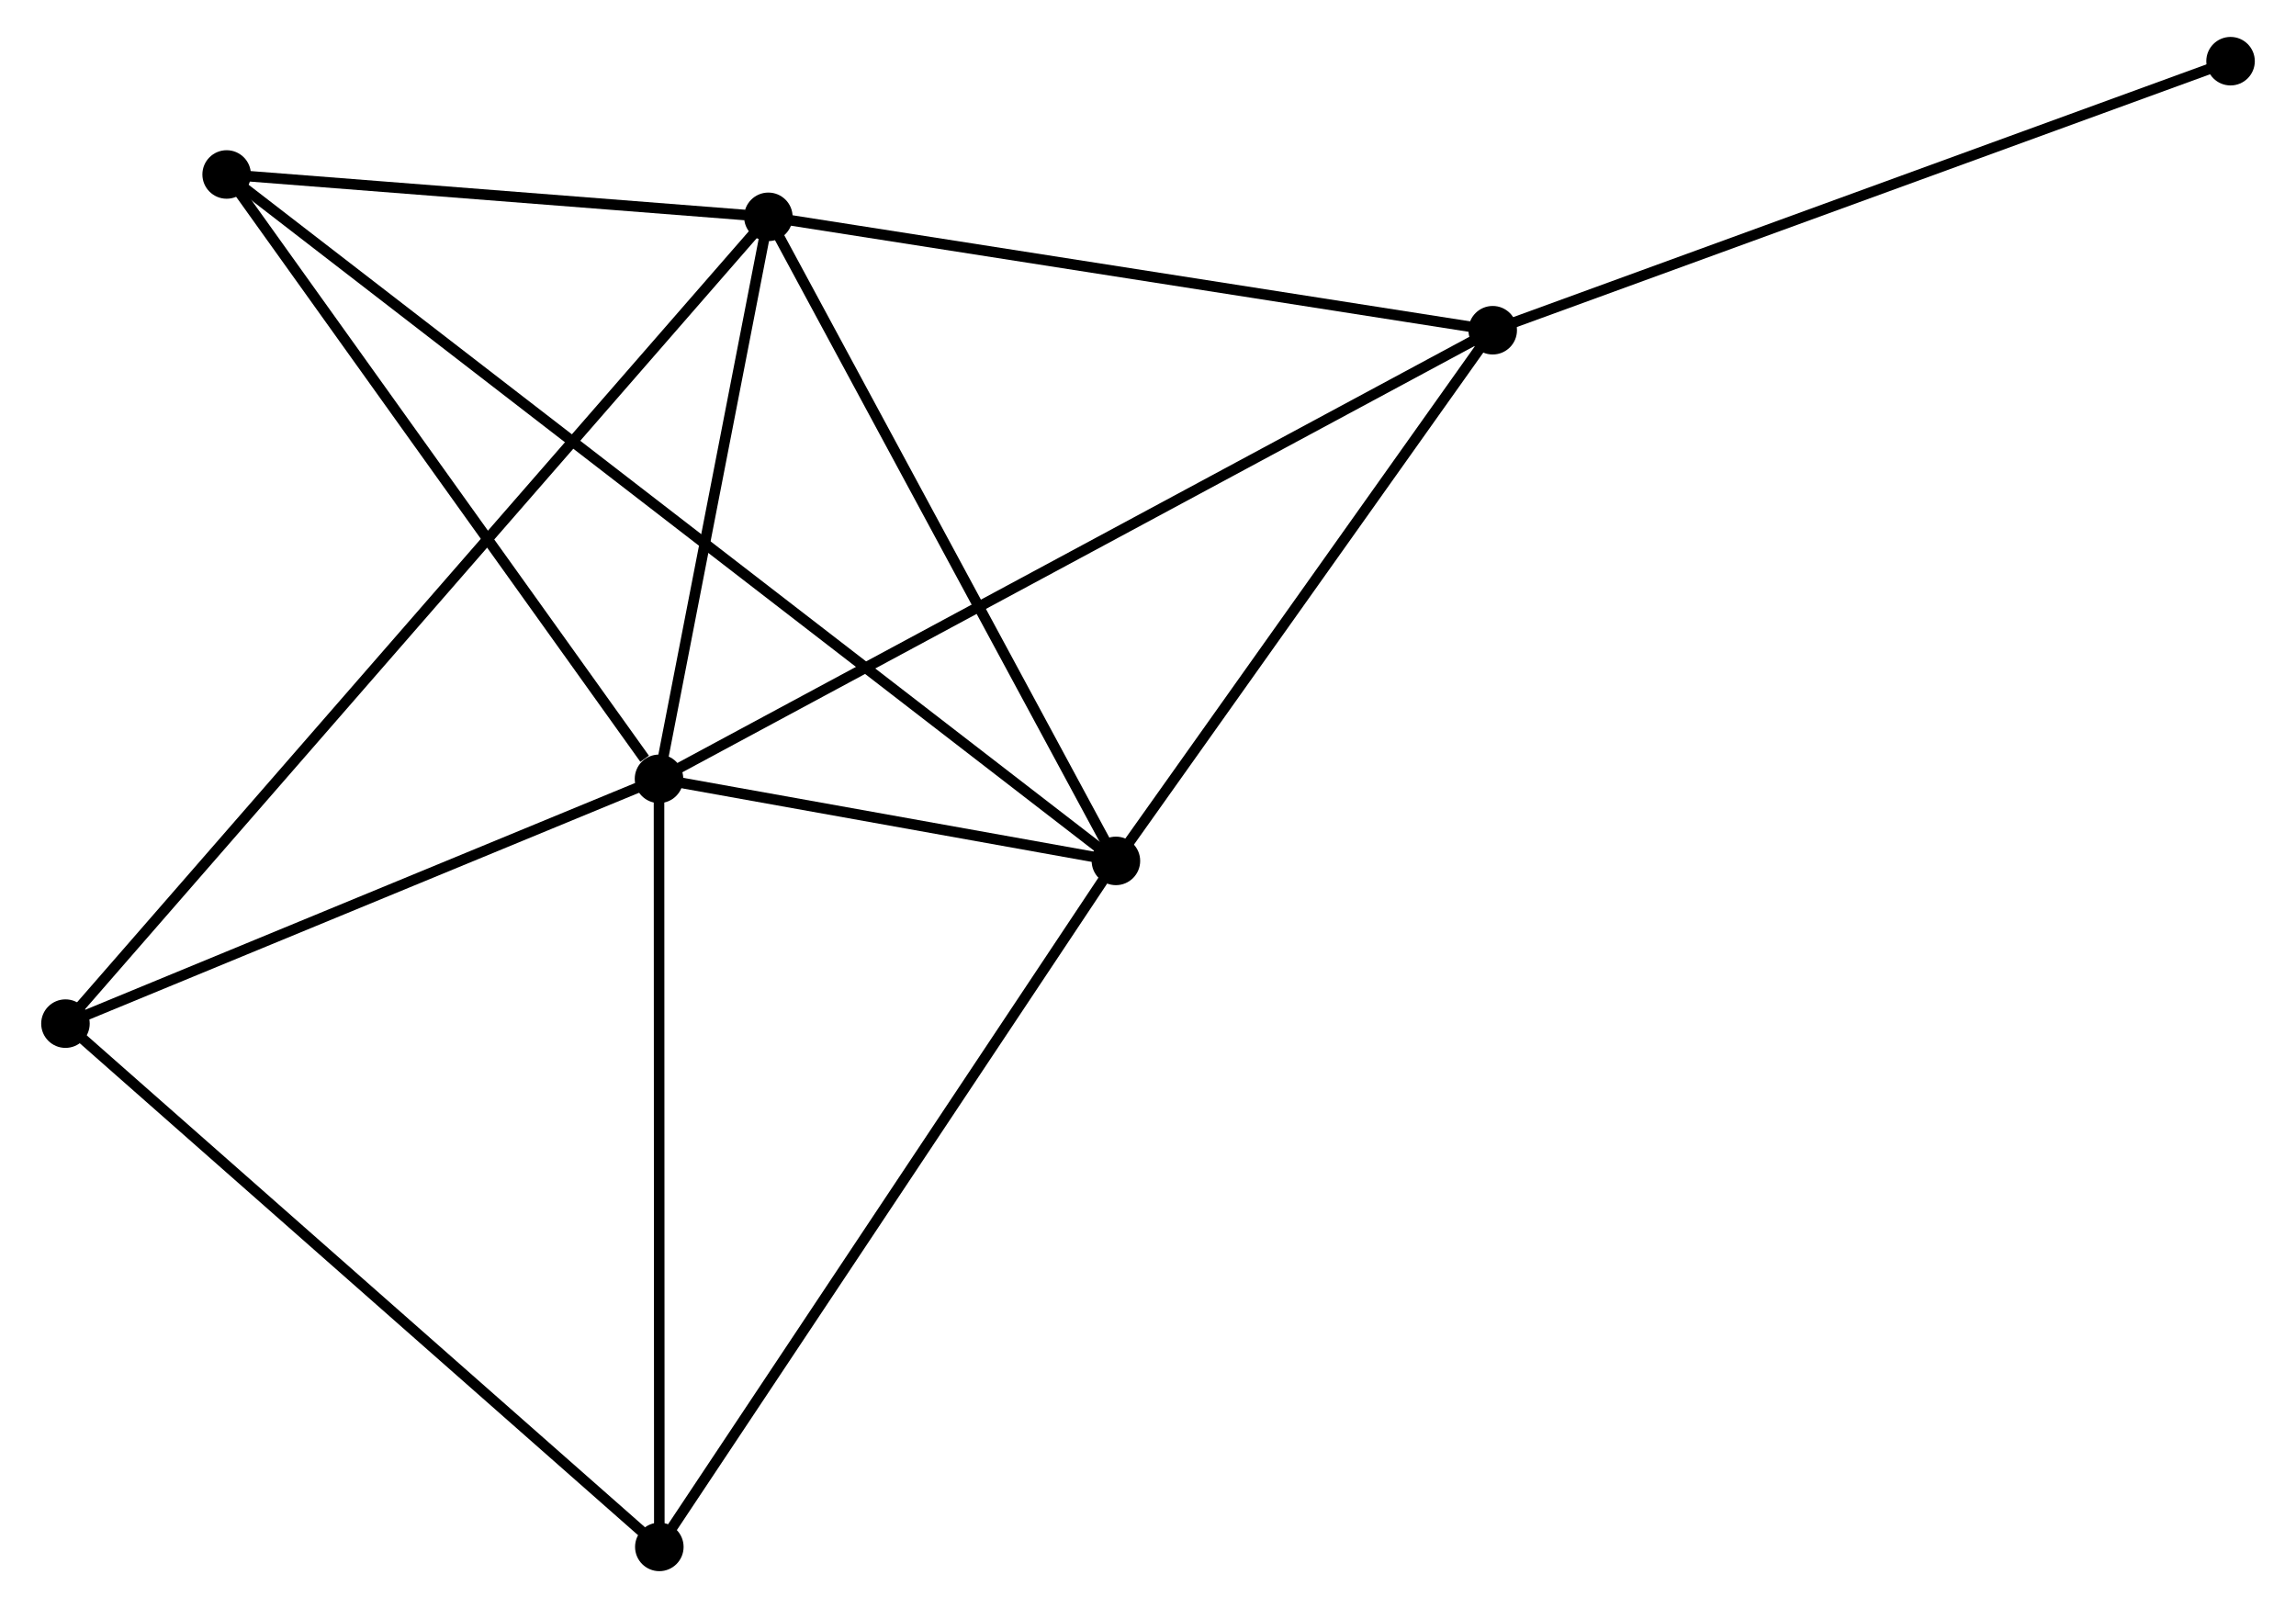 <?xml version="1.0" encoding="UTF-8" standalone="no"?>
<!DOCTYPE svg PUBLIC "-//W3C//DTD SVG 1.1//EN"
 "http://www.w3.org/Graphics/SVG/1.1/DTD/svg11.dtd">
<!-- Generated by graphviz version 2.36.0 (20140111.2315)
 -->
<!-- Title: %3 Pages: 1 -->
<svg width="217pt" height="152pt"
 viewBox="0.00 0.00 216.82 152.44" xmlns="http://www.w3.org/2000/svg" xmlns:xlink="http://www.w3.org/1999/xlink">
<g id="graph0" class="graph" transform="scale(1 1) rotate(0) translate(4 148.436)">
<title>%3</title>
<!-- 0 -->
<g id="node1" class="node"><title>0</title>
<ellipse fill="black" stroke="black" cx="58.06" cy="-74.608" rx="1.8" ry="1.8"/>
</g>
<!-- 1 -->
<g id="node2" class="node"><title>1</title>
<ellipse fill="black" stroke="black" cx="101.369" cy="-66.829" rx="1.8" ry="1.8"/>
</g>
<!-- 0&#45;&#45;1 -->
<g id="edge1" class="edge"><title>0&#45;&#45;1</title>
<path fill="none" stroke="black" d="M59.921,-74.273C67.045,-72.994 92.535,-68.416 99.563,-67.153"/>
</g>
<!-- 2 -->
<g id="node3" class="node"><title>2</title>
<ellipse fill="black" stroke="black" cx="68.425" cy="-127.882" rx="1.8" ry="1.8"/>
</g>
<!-- 0&#45;&#45;2 -->
<g id="edge2" class="edge"><title>0&#45;&#45;2</title>
<path fill="none" stroke="black" d="M58.405,-76.38C59.979,-84.469 66.47,-117.834 68.068,-126.048"/>
</g>
<!-- 3 -->
<g id="node4" class="node"><title>3</title>
<ellipse fill="black" stroke="black" cx="137.084" cy="-117.133" rx="1.8" ry="1.8"/>
</g>
<!-- 0&#45;&#45;3 -->
<g id="edge3" class="edge"><title>0&#45;&#45;3</title>
<path fill="none" stroke="black" d="M59.711,-75.496C69.995,-81.03 125.185,-110.729 135.442,-116.249"/>
</g>
<!-- 4 -->
<g id="node5" class="node"><title>4</title>
<ellipse fill="black" stroke="black" cx="58.091" cy="-1.8" rx="1.8" ry="1.8"/>
</g>
<!-- 0&#45;&#45;4 -->
<g id="edge4" class="edge"><title>0&#45;&#45;4</title>
<path fill="none" stroke="black" d="M58.061,-72.507C58.066,-61.875 58.086,-14.096 58.09,-3.771"/>
</g>
<!-- 5 -->
<g id="node6" class="node"><title>5</title>
<ellipse fill="black" stroke="black" cx="17.079" cy="-131.897" rx="1.8" ry="1.8"/>
</g>
<!-- 0&#45;&#45;5 -->
<g id="edge5" class="edge"><title>0&#45;&#45;5</title>
<path fill="none" stroke="black" d="M56.697,-76.514C50.364,-85.367 23.886,-122.381 18.17,-130.372"/>
</g>
<!-- 6 -->
<g id="node7" class="node"><title>6</title>
<ellipse fill="black" stroke="black" cx="1.8" cy="-51.403" rx="1.8" ry="1.8"/>
</g>
<!-- 0&#45;&#45;6 -->
<g id="edge6" class="edge"><title>0&#45;&#45;6</title>
<path fill="none" stroke="black" d="M56.188,-73.836C47.647,-70.313 12.412,-55.78 3.737,-52.202"/>
</g>
<!-- 1&#45;&#45;2 -->
<g id="edge7" class="edge"><title>1&#45;&#45;2</title>
<path fill="none" stroke="black" d="M100.418,-68.59C95.608,-77.506 73.989,-117.572 69.317,-126.23"/>
</g>
<!-- 1&#45;&#45;3 -->
<g id="edge8" class="edge"><title>1&#45;&#45;3</title>
<path fill="none" stroke="black" d="M102.557,-68.503C107.979,-76.14 130.347,-107.644 135.854,-115.401"/>
</g>
<!-- 1&#45;&#45;4 -->
<g id="edge9" class="edge"><title>1&#45;&#45;4</title>
<path fill="none" stroke="black" d="M100.299,-65.222C94.363,-56.303 65.52,-12.964 59.282,-3.59"/>
</g>
<!-- 1&#45;&#45;5 -->
<g id="edge10" class="edge"><title>1&#45;&#45;5</title>
<path fill="none" stroke="black" d="M99.906,-67.958C89.675,-75.856 28.945,-122.737 18.582,-130.737"/>
</g>
<!-- 2&#45;&#45;3 -->
<g id="edge11" class="edge"><title>2&#45;&#45;3</title>
<path fill="none" stroke="black" d="M70.406,-127.572C80.432,-126.002 125.489,-118.948 135.225,-117.424"/>
</g>
<!-- 2&#45;&#45;5 -->
<g id="edge12" class="edge"><title>2&#45;&#45;5</title>
<path fill="none" stroke="black" d="M66.219,-128.055C57.773,-128.715 27.552,-131.078 19.22,-131.73"/>
</g>
<!-- 2&#45;&#45;6 -->
<g id="edge13" class="edge"><title>2&#45;&#45;6</title>
<path fill="none" stroke="black" d="M67.034,-126.285C58.363,-116.332 11.832,-62.919 3.184,-52.992"/>
</g>
<!-- 7 -->
<g id="node8" class="node"><title>7</title>
<ellipse fill="black" stroke="black" cx="207.02" cy="-142.636" rx="1.8" ry="1.8"/>
</g>
<!-- 3&#45;&#45;7 -->
<g id="edge14" class="edge"><title>3&#45;&#45;7</title>
<path fill="none" stroke="black" d="M138.812,-117.763C148.404,-121.261 195.014,-138.258 205.095,-141.934"/>
</g>
<!-- 4&#45;&#45;6 -->
<g id="edge15" class="edge"><title>4&#45;&#45;6</title>
<path fill="none" stroke="black" d="M56.699,-3.026C48.979,-9.829 11.464,-42.888 3.35,-50.038"/>
</g>
</g>
</svg>
